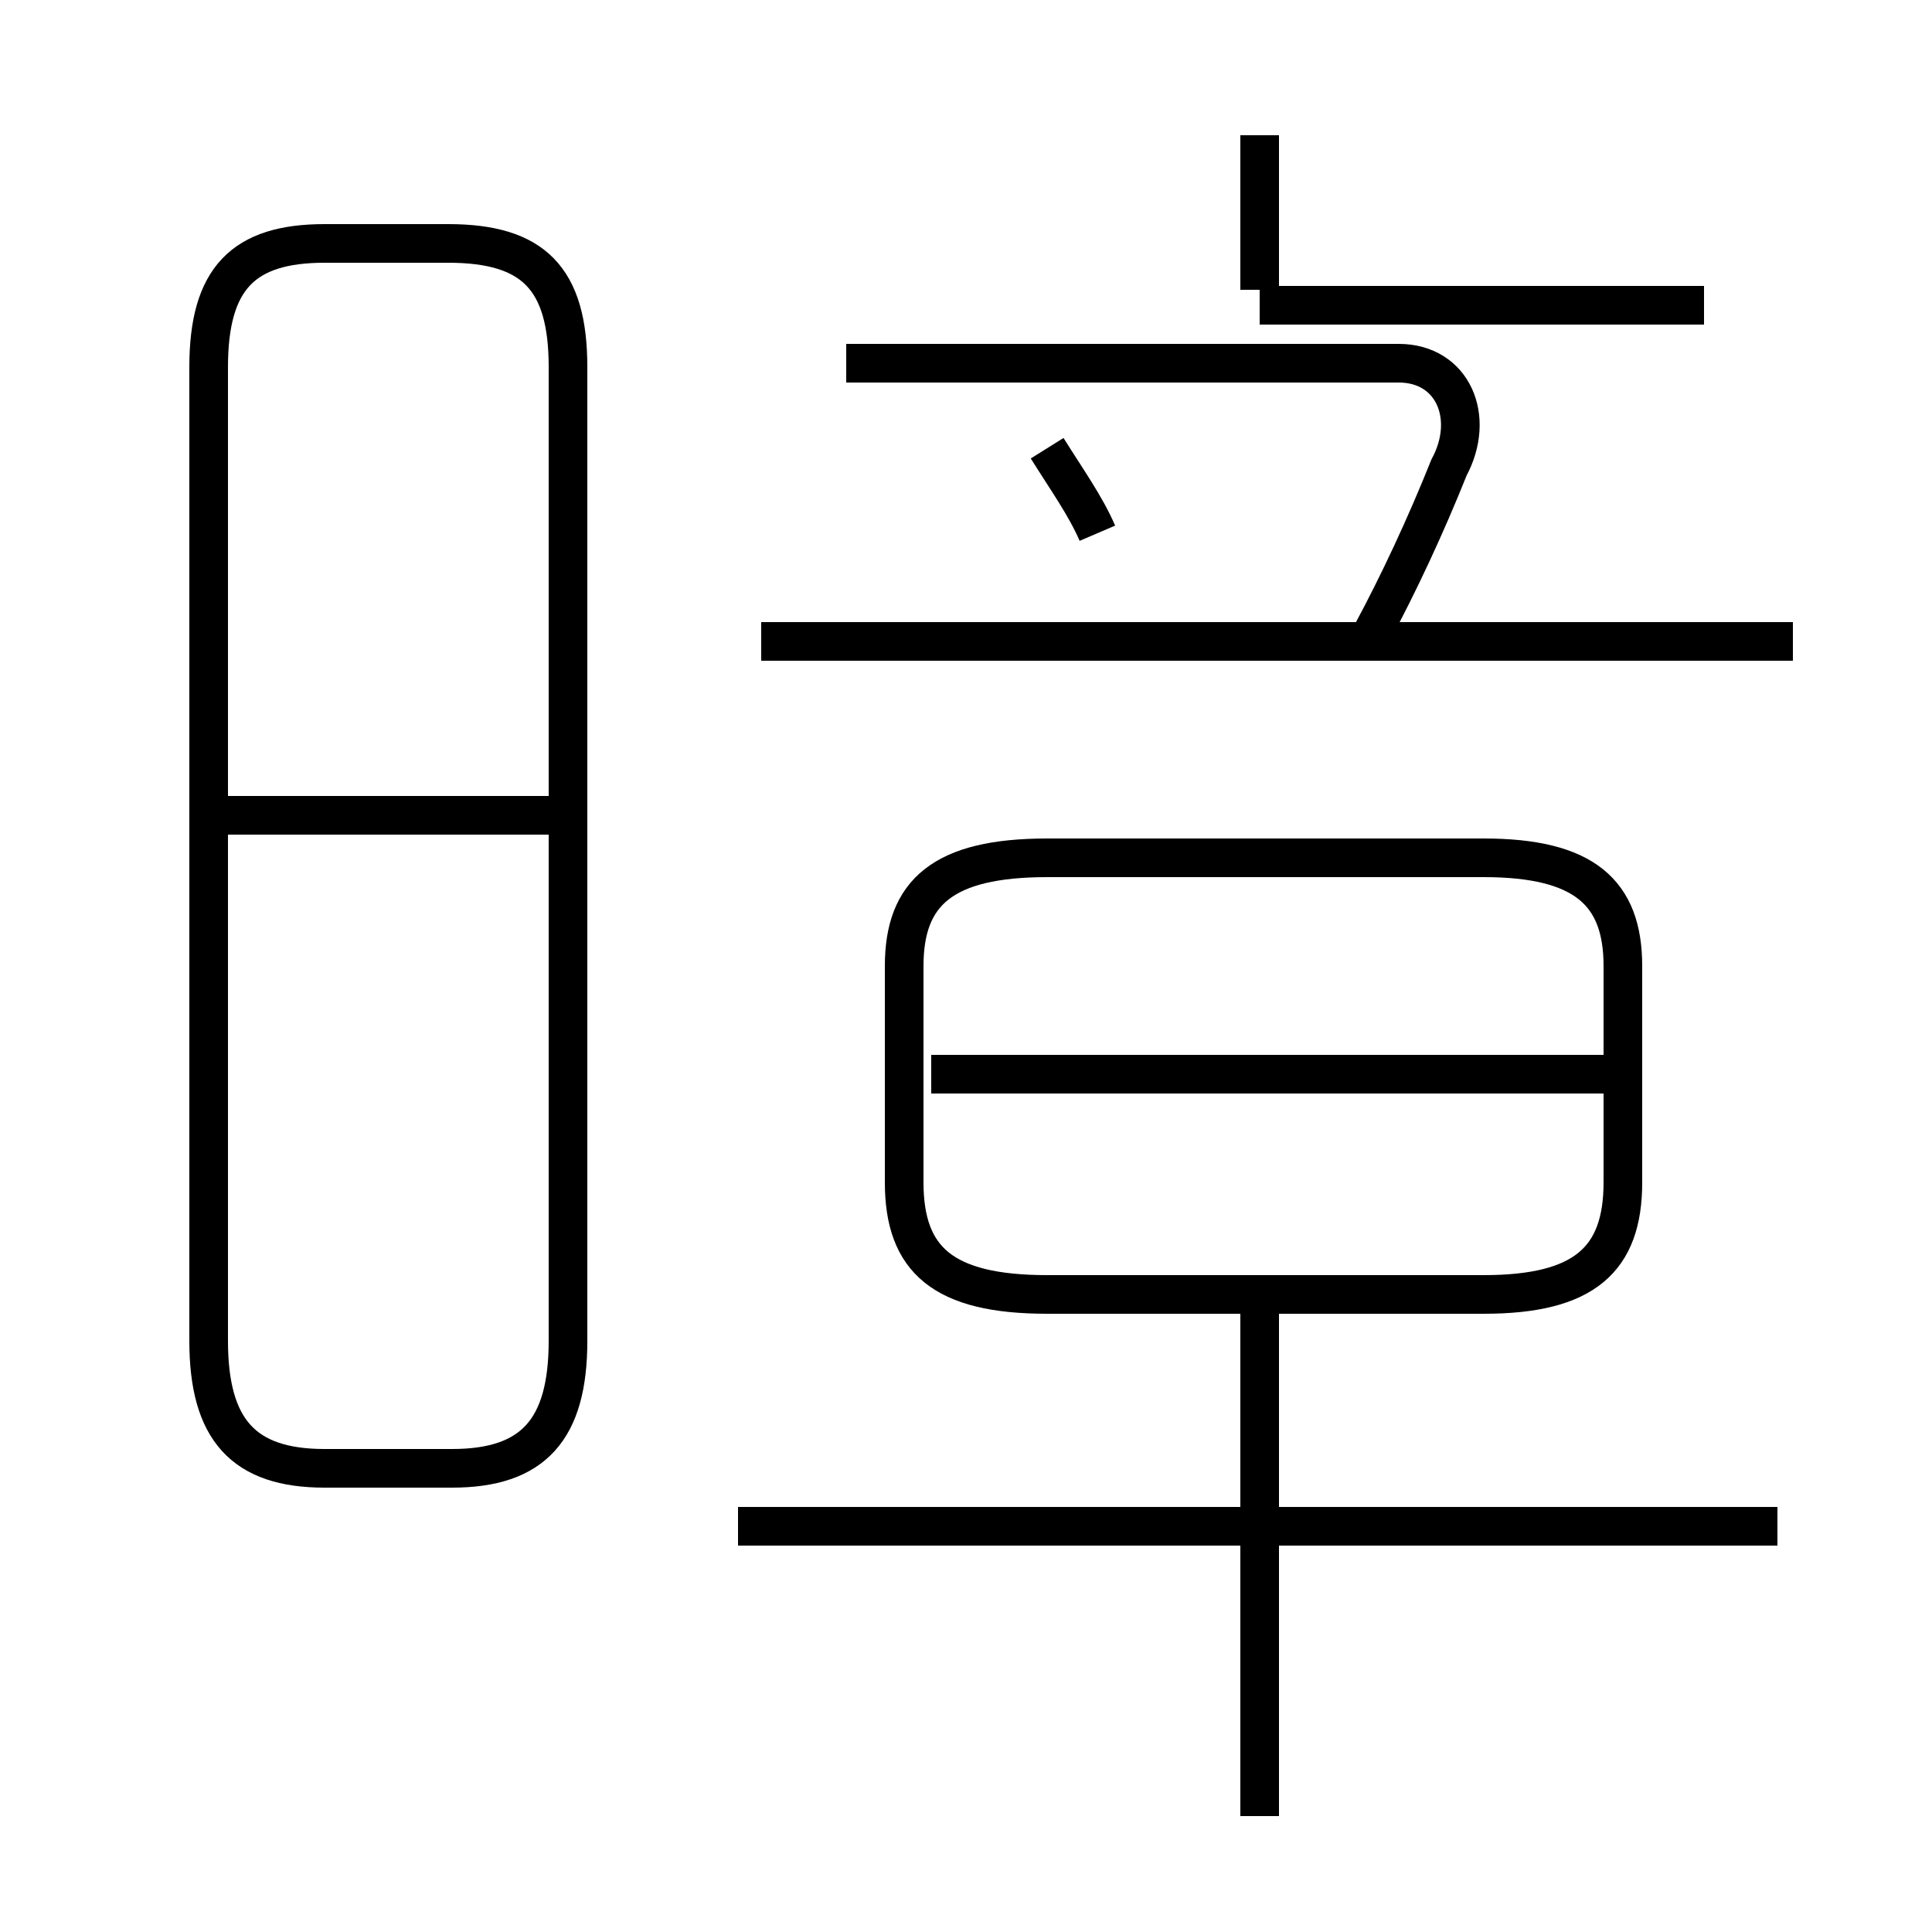 <?xml version='1.0' encoding='utf8'?>
<svg viewBox="0.0 -6.0 50.0 50.0" version="1.1" xmlns="http://www.w3.org/2000/svg">
<rect x="0.0" y="-6.0" width="50.0" height="50.0" fill="#808080" stroke="none"/>
<rect x="-1000" y="-1000" width="2000" height="2000" stroke="white" fill="white"/>
<g style="fill:white;stroke:#000000;  stroke-width:1">
<path d="M 8.4 -6.0 L 11.7 -6.0 C 13.8 -6.0 14.7 -7.0 14.7 -9.3 L 14.7 -34.5 C 14.7 -36.8 13.8 -37.7 11.6 -37.7 L 8.4 -37.7 C 6.3 -37.7 5.4 -36.8 5.4 -34.5 L 5.4 -9.3 C 5.4 -7.0 6.3 -6.0 8.4 -6.0 Z M 14.2 -22.9 L 5.5 -22.9 M 46.0 -4.5 L 19.1 -4.5 M 32.6 3.0 L 32.6 -10.8 M 27.1 -10.5 L 38.4 -10.5 C 41.0 -10.5 42.0 -11.4 42.0 -13.4 L 42.0 -19.0 C 42.0 -20.9 41.0 -21.8 38.4 -21.8 L 27.1 -21.8 C 24.4 -21.8 23.4 -20.9 23.4 -19.0 L 23.4 -13.4 C 23.4 -11.4 24.4 -10.5 27.1 -10.5 Z M 41.5 -16.2 L 24.1 -16.2 M 46.4 -27.4 L 19.7 -27.4 M 28.4 -30.2 C 28.1 -30.9 27.6 -31.6 27.1 -32.4 M 35.5 -27.6 C 36.2 -28.9 36.9 -30.4 37.5 -31.9 C 38.2 -33.2 37.6 -34.6 36.2 -34.6 L 21.9 -34.6 M 44.1 -36.1 L 32.6 -36.1 M 32.6 -36.5 L 32.6 -40.5" transform="translate(0.0 38.0)" />
</g>
</svg>